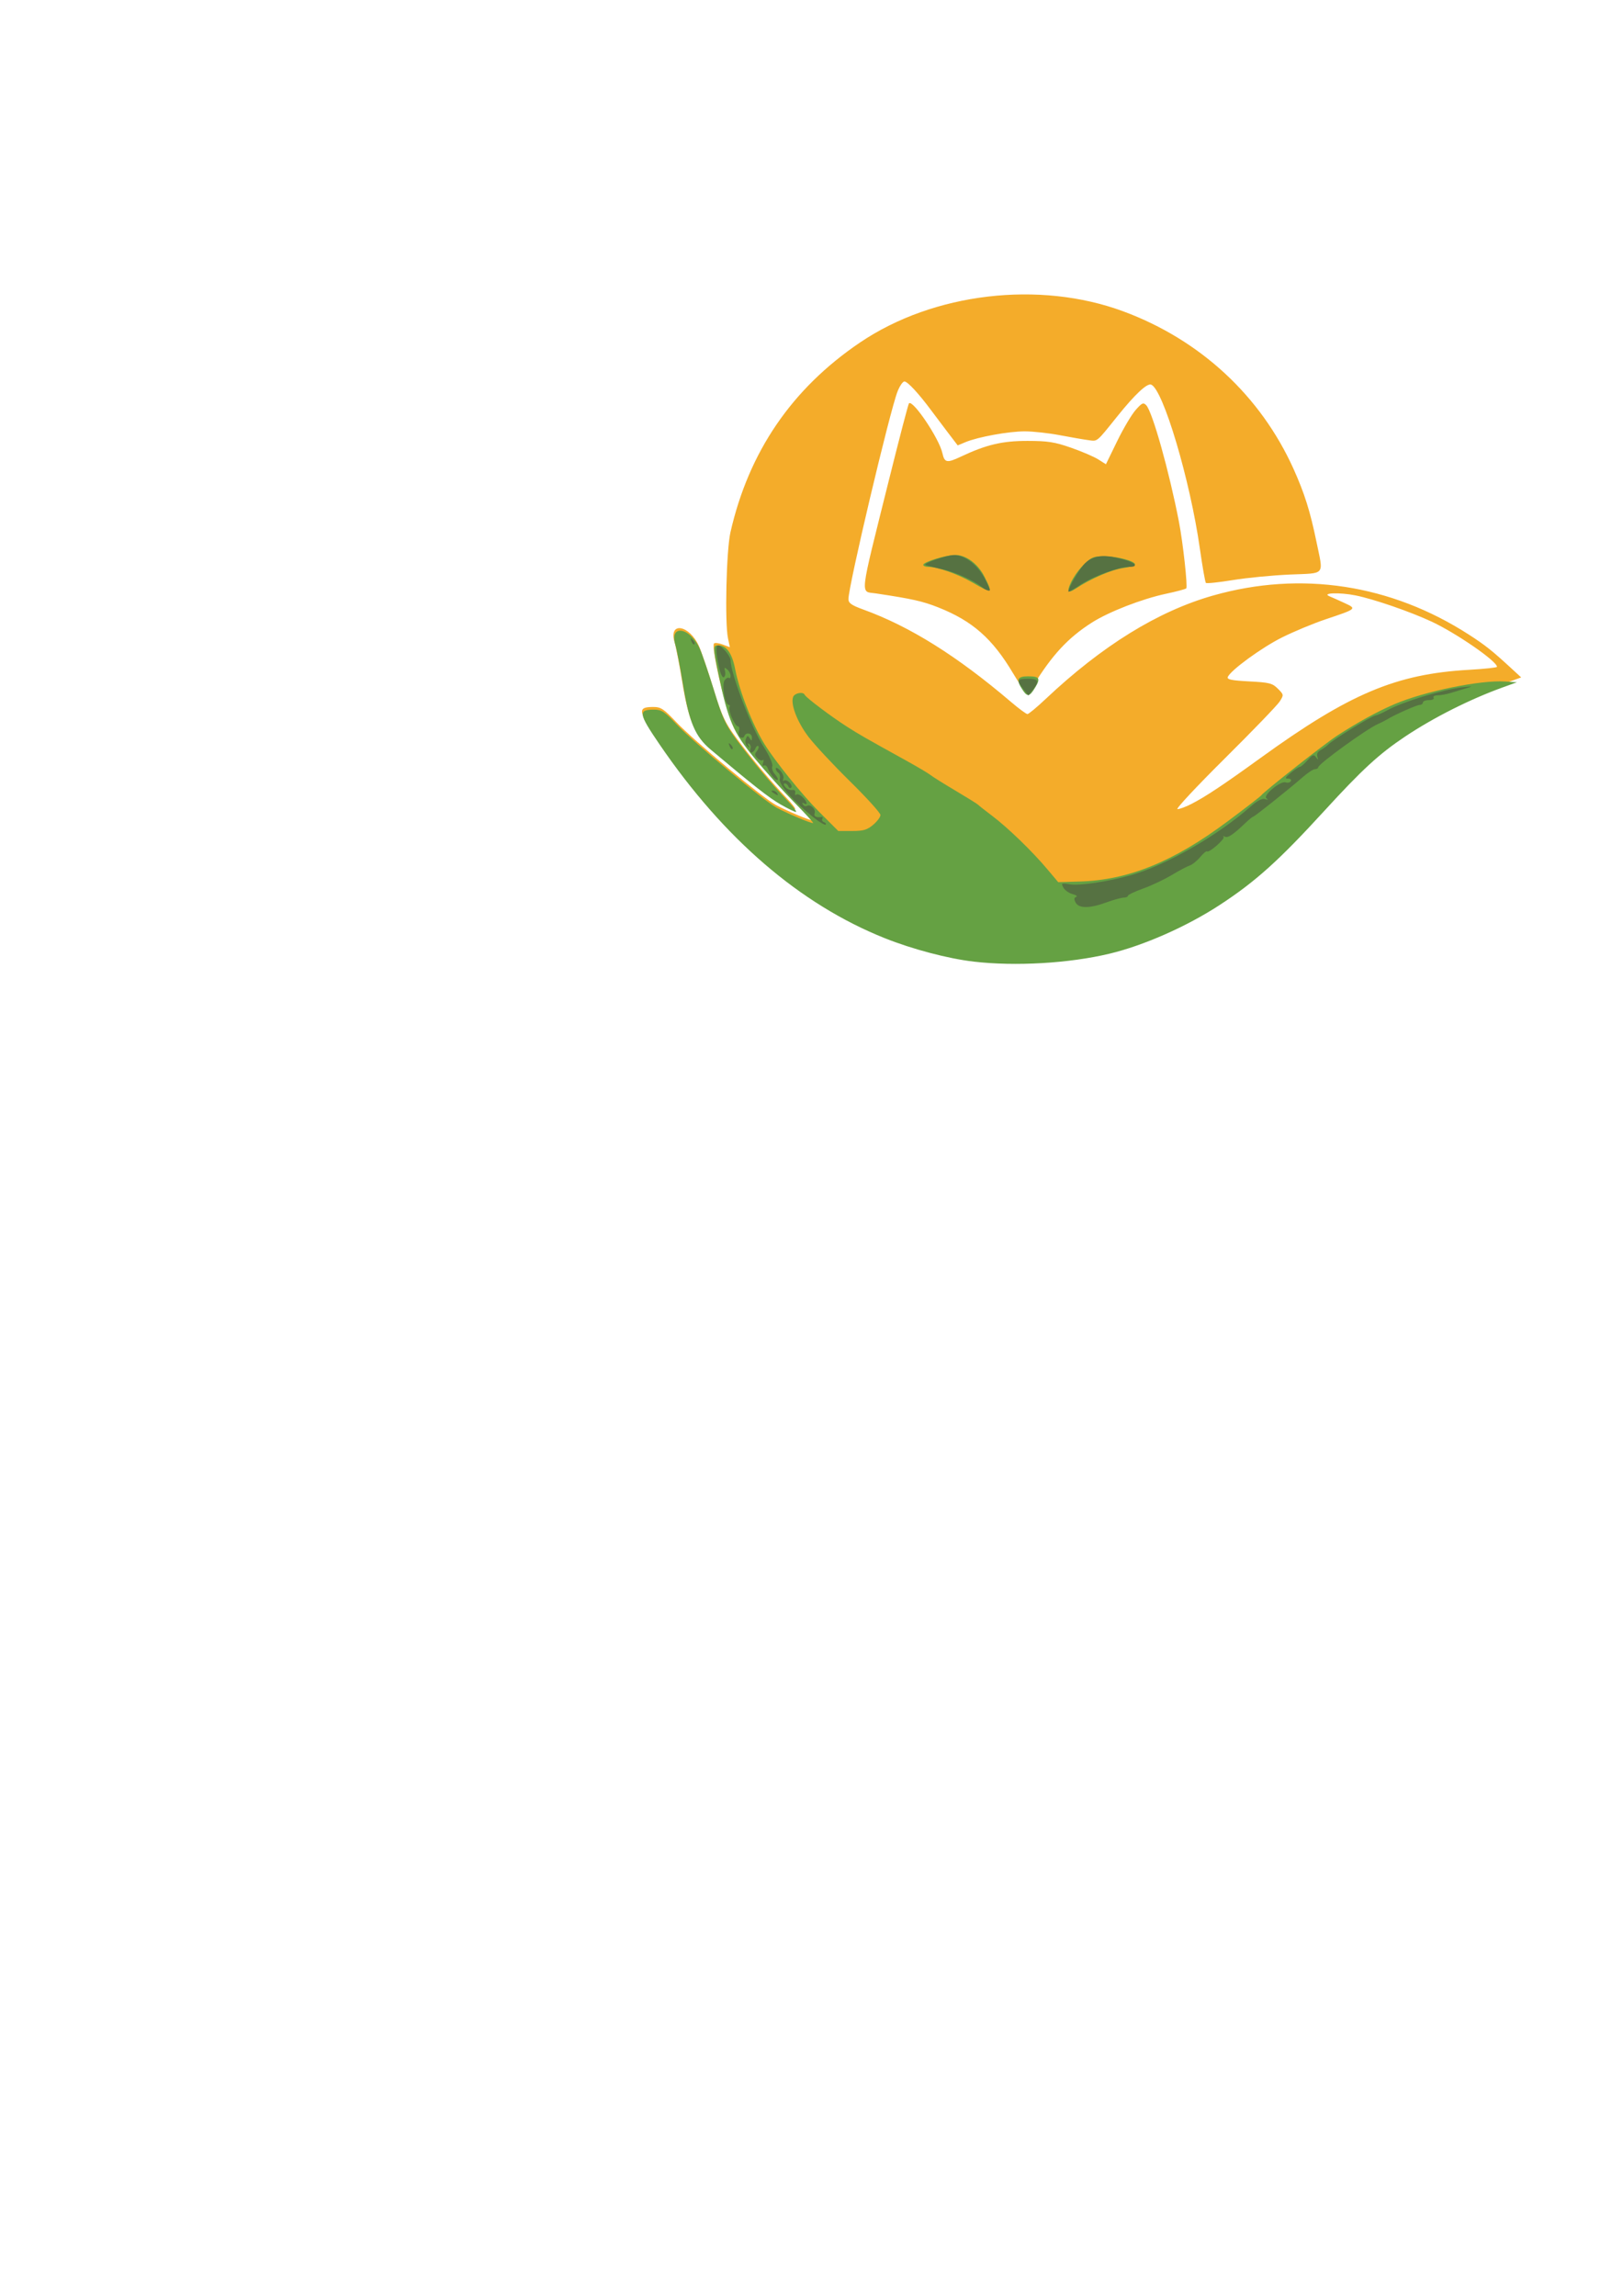 <?xml version="1.0" encoding="UTF-8" standalone="no"?>
<svg
   xmlns:dc="http://purl.org/dc/elements/1.1/"
   xmlns:cc="http://creativecommons.org/ns#"
   xmlns:rdf="http://www.w3.org/1999/02/22-rdf-syntax-ns#"
   xmlns:svg="http://www.w3.org/2000/svg"
   xmlns="http://www.w3.org/2000/svg"
   id="svg8"
   version="1.1"
   viewBox="0 0 210 297"
   height="297mm"
   width="210mm">

  <g
     style="display:inline"
     id="layer1">
    <path
       transform="scale(0.265)"
       id="path4651"
       d=""
       style="fill:#fb9d1b;fill-opacity:1;stroke:#ff6600;stroke-width:0.179;stroke-opacity:0" />
    <path
       transform="scale(0.265)"
       id="path4667"
       d=""
       style="fill:#5c843c;fill-opacity:1;stroke:#ff6600;stroke-width:0.179;stroke-opacity:0" />
    <path
       transform="scale(0.265)"
       id="path4669"
       d=""
       style="fill:#5c843c;fill-opacity:1;stroke:#ff6600;stroke-width:0.357;stroke-opacity:0" />
    <path
       transform="scale(0.265)"
       id="path4671"
       d=""
       style="fill:#5c843c;fill-opacity:1;stroke:#ff6600;stroke-width:0.357;stroke-opacity:0" />
    <path
       transform="scale(0.265)"
       id="path4675"
       d=""
       style="fill:#5c843c;fill-opacity:1;stroke:#ff6600;stroke-width:0.179;stroke-opacity:0" />
    <path
       transform="scale(0.265)"
       id="path4677"
       d=""
       style="fill:#5c843c;fill-opacity:1;stroke:#ff6600;stroke-width:0.179;stroke-opacity:0" />
    <g
       transform="matrix(1.873,0,0,1.873,-435.276,-98.537)"
       id="g4808">
      <path
         style="color:#000000;font-style:normal;font-variant:normal;font-weight:normal;font-stretch:normal;font-size:medium;line-height:normal;font-family:sans-serif;font-variant-ligatures:normal;font-variant-position:normal;font-variant-caps:normal;font-variant-numeric:normal;font-variant-alternates:normal;font-feature-settings:normal;text-indent:0;text-align:start;text-decoration:none;text-decoration-line:none;text-decoration-style:solid;text-decoration-color:#000000;letter-spacing:normal;word-spacing:normal;text-transform:none;writing-mode:lr-tb;direction:ltr;text-orientation:mixed;dominant-baseline:auto;baseline-shift:baseline;text-anchor:start;white-space:normal;shape-padding:0;clip-rule:nonzero;display:inline;overflow:visible;visibility:visible;opacity:1;isolation:auto;mix-blend-mode:normal;color-interpolation:sRGB;color-interpolation-filters:linearRGB;solid-color:#000000;solid-opacity:1;vector-effect:none;fill:#000000;fill-opacity:1;fill-rule:nonzero;stroke:none;stroke-width:0.988;stroke-linecap:butt;stroke-linejoin:miter;stroke-miterlimit:4;stroke-dasharray:none;stroke-dashoffset:0;stroke-opacity:1;color-rendering:auto;image-rendering:auto;shape-rendering:auto;text-rendering:auto;enable-background:accumulate"
         d="m 310.533,380.646 -0.354,0.701 c 0,0 -2.81,5.493 -6.732,19.156 -3.922,13.664 -8.975,35.529 -13.523,68.379 l -0.088,0.613 0.619,-0.045 c 0,0 45.856,-3.662 73.391,46.166 l 0.539,0.967 0.369,-1.041 c 0,0 3.163,-8.802 13.635,-19.273 10.472,-10.472 28.233,-22.565 57.432,-28.975 l 0.367,-0.08 0.023,-0.377 c 0,0 2.866,-39.402 -16.469,-84.516 l -0.229,-0.545 -0.502,0.324 c 0,0 -2.993,1.965 -6.836,6.57 -3.764,4.511 -8.348,11.676 -11.877,21.99 -0.719,-0.521 -9.348,-6.707 -22.893,-9.818 -13.896,-3.192 -32.535,-2.712 -51.533,11.109 0.044,-0.301 0.092,-0.264 0.096,-0.76 0.008,-1.213 -0.176,-3.045 -0.914,-5.58 -1.476,-5.069 -5.175,-12.946 -14.041,-24.346 z m 0.223,2.031 c 8.293,10.827 11.949,18.444 13.338,23.215 0.714,2.453 0.879,4.186 0.871,5.293 -0.008,1.107 -0.17,1.535 -0.17,1.535 l -0.545,1.559 1.32,-0.99 c 19.071,-14.303 37.695,-14.667 51.607,-11.471 13.912,3.196 23.053,9.959 23.053,9.959 l 0.555,0.404 0.213,-0.648 c 3.515,-10.545 8.176,-17.701 11.945,-22.219 3.487,-4.179 5.734,-5.637 6.119,-5.898 18.764,44.276 16.174,82.496 16.137,83.016 -29.108,6.473 -46.974,18.583 -57.52,29.129 -9.871,9.871 -13.021,17.714 -13.457,18.84 -27.255,-48.367 -71.395,-46.05 -73.215,-45.932 4.519,-32.444 9.518,-54.172 13.398,-67.691 3.726,-12.98 6.11,-17.62 6.35,-18.1 z"
         transform="scale(0.265)"
         id="path21" />
      <path
         style="fill:none;stroke:#000000;stroke-width:0;stroke-linecap:butt;stroke-linejoin:miter;stroke-miterlimit:4;stroke-dasharray:none;stroke-opacity:1"
         d="m 83.188,120.602 c 0,0 5.279,0.267 8.486,3.408 0,0 0.2,-7.417 -8.486,-3.408 z"
         id="path28" />
      <path
         style="fill:none;stroke:#000000;stroke-width:0;stroke-linecap:butt;stroke-linejoin:miter;stroke-miterlimit:4;stroke-dasharray:none;stroke-opacity:1"
         d="m 101.496,124.21 c 0,0 2.138,-3.742 7.818,-3.608 0,0 -7.484,-4.009 -7.818,3.608 z"
         id="path30" />
      <path
         style="fill:#ff0000;stroke:#000000;stroke-width:0;stroke-linecap:butt;stroke-linejoin:miter;stroke-miterlimit:4;stroke-dasharray:none;stroke-opacity:1"
         d="m 95.25,134.47 2.173,-0.142"
         id="path34" />
      <path
         style="fill:none;stroke:#000000;stroke-width:0;stroke-linecap:butt;stroke-linejoin:miter;stroke-miterlimit:4;stroke-dasharray:none;stroke-opacity:1"
         d="m 117.74,123.414 c 0,0 -0.567,-16.158 -6.142,-24.946 0,0 -5.575,3.118 -6.615,7.56 0,0 -8.788,-4.914 -17.387,0.378 0,0 0.756,-1.512 -6.048,-8.41 0,0 -3.402,4.63 -7.182,27.97 0,0 14.458,1.701 21.923,13.513"
         id="path42" />
      <g
         id="g47">
        <path
           id="path44"
           d="m 96.289,139.478 c 0,0 9.733,-13.891 27.781,-16.253 0,0 22.301,-1.984 32.6,11.434 0,0 -14.174,-1.701 -29.388,11.245 0,0 -13.702,15.875 -27.687,12.946 0,0 -3.969,-8.221 -19.182,-14.741 0,0 -10.016,-5.481 -11.906,-8.41 0,0 -3.685,0.567 1.701,6.142 0,0 1.039,1.323 8.032,8.693 0,0 -0.283,3.969 -5.386,2.173 0,0 -16.461,-13.129 -12.853,-34.912 0,0 1.604,-15.234 17.506,-24.589 0,0 16.571,-11.225 39.422,1.336 0,0 12.294,8.152 15.101,27.662 0,0 -8.538,-1.859 -14.292,1.209"
           style="fill:none;stroke:#000000;stroke-width:0.265px;stroke-linecap:butt;stroke-linejoin:miter;stroke-opacity:1" />
      </g>
      <path
         style="fill:none;stroke:#000000;stroke-width:0;stroke-linecap:butt;stroke-linejoin:miter;stroke-miterlimit:4;stroke-dasharray:none;stroke-opacity:1"
         d="m 153.458,133.053 c 0,0 -4.536,-6.237 -21.072,-8.882 0,0 4.536,1.606 4.063,2.268 0,0 -12.095,1.984 -15.875,8.504 0,0 6.898,-0.567 7.465,1.512 0,0 -7.182,9.922 -14.174,13.985 0,0 3.874,-0.283 16.82,-10.489 9.071,-7.182 22.773,-6.898 22.773,-6.898 z"
         id="path56" />
      <path
         style="fill:none;stroke:#000000;stroke-width:0;stroke-linecap:butt;stroke-linejoin:miter;stroke-miterlimit:4;stroke-dasharray:none;stroke-opacity:1"
         d="m 153.695,134.706 c 0,0 -18.521,4.441 -24.994,12.52 0,0 -6.492,9.323 -26.403,15.604"
         id="path65" />
      <path
         style="fill:none;stroke:#000000;stroke-width:0;stroke-linecap:butt;stroke-linejoin:miter;stroke-miterlimit:4;stroke-dasharray:none;stroke-opacity:1"
         d="m 99.597,158.85 c 0,0 -0.573,-1.498 2.701,3.981"
         id="path67" />
      <path
         style="fill:none;stroke:#000000;stroke-width:0.265px;stroke-linecap:butt;stroke-linejoin:miter;stroke-opacity:1"
         d="m 156.671,134.659 c 0,0 -8.47,0.242 -23.237,13.939 0,0 -13.805,16.582 -28.357,19.606 0,0 -33.829,8.599 -55.751,-29.199 0,0 1.323,-3.402 5.292,2.079 0,0 8.977,7.938 10.3,8.221 0,0 3.024,2.268 5.481,2.835 0,0 -9.355,-10.111 -9.544,-11.339 0,0 -2.551,-5.859 -2.74,-9.827 0,0 1.323,-1.795 2.268,0.756"
         id="path69" />
      <path
         style="fill:none;stroke:#000000;stroke-width:0;stroke-linecap:butt;stroke-linejoin:miter;stroke-miterlimit:4;stroke-dasharray:none;stroke-opacity:1"
         d="m 67.847,150.534 c 0,0 -10.229,-7.111 -11.339,-8.693 0,0 -2.285,-3.632 -2.352,-9.779"
         id="path71" />
      <path
         style="fill:none;stroke:#000000;stroke-width:0;stroke-linecap:butt;stroke-linejoin:miter;stroke-miterlimit:4;stroke-dasharray:none;stroke-opacity:1"
         d="m 54.155,132.061 c 0,0 -1.57,-3.04 -0.735,-3.374 0,0 1.67,-1.437 3.475,2.74 0,0 1.837,7.083 2.539,8.386 0,0 6.268,8.482 8.413,10.722"
         id="path75" />
      <path
         style="color:#000000;font-style:normal;font-variant:normal;font-weight:normal;font-stretch:normal;font-size:medium;line-height:normal;font-family:sans-serif;font-variant-ligatures:normal;font-variant-position:normal;font-variant-caps:normal;font-variant-numeric:normal;font-variant-alternates:normal;font-feature-settings:normal;text-indent:0;text-align:start;text-decoration:none;text-decoration-line:none;text-decoration-style:solid;text-decoration-color:#000000;letter-spacing:normal;word-spacing:normal;text-transform:none;writing-mode:lr-tb;direction:ltr;text-orientation:mixed;dominant-baseline:auto;baseline-shift:baseline;text-anchor:start;white-space:normal;shape-padding:0;clip-rule:nonzero;display:inline;overflow:visible;visibility:visible;opacity:1;isolation:auto;mix-blend-mode:normal;color-interpolation:sRGB;color-interpolation-filters:linearRGB;solid-color:#000000;solid-opacity:1;vector-effect:none;fill:#fbaf28;fill-opacity:1;fill-rule:nonzero;stroke:none;stroke-width:0;stroke-linecap:butt;stroke-linejoin:miter;stroke-miterlimit:4;stroke-dasharray:none;stroke-dashoffset:0;stroke-opacity:1;color-rendering:auto;image-rendering:auto;shape-rendering:auto;text-rendering:auto;enable-background:accumulate"
         d="m 74.323,95.923 c 0,0 -4.383,4.252 -8.239,15.267 -3.856,11.015 -4.63,25.785 9.84,41.561 v 0 c -0.114,-0.008 -0.311,0.439 0.64,0.046 l 0.845,-0.604 0.415,-0.723 c 0,0 0.4,-0.771 0.301,-0.881 -2.214,-2.441 -5.474,-6.028 -7.667,-8.287 -0.676,-0.697 -2.068,-2.291 -2.515,-2.991 -7.349,-11.52 -4.634,-19.391 -1.609,-28.032 3.832,-10.947 6.872,-14.195 6.872,-14.195 z"
         id="path103" />
      <path
         style="opacity:0.895;fill:#fb9d1b;fill-opacity:1;stroke:none;stroke-width:0;stroke-miterlimit:4;stroke-dasharray:none;stroke-opacity:0"
         d="m 381.496,600.376 c -4.181,-0.657 -4.014,-0.516 -9.304,-7.908 -4.687,-6.55 -15.595,-17.12 -24.624,-23.861 -10.661,-7.959 -19.976,-13.539 -33.59,-20.121 -12.473,-6.03 -23.725,-11.256 -34.864,-18.707 -8.781,-5.873 -17.053,-13.783 -18.59,-16.129 -2.133,-3.255 -12.878,2.392 -1.138,16.351 -5.254,4.151 15.151,21.026 26.62,32.373 2.889,2.858 3.719,3.382 4.588,5.353 1.649,3.743 -2.262,6.103 -3.368,6.151 -15.328,0.666 -46.458,-74.261 -46.635,-85.786 -0.098,-6.37 0.278,-15.625 0.283,-22.179 0.008,-9.161 2.923,-16.94 4.494,-24.84 4.414,-20.959 14.08,-43.005 27.175,-62.434 1.307,-1.939 2.206,-3.916 3.58,-5.799 2.09,-2.866 2.045,-4.4 4.279,-7.116 1.807,-2.197 2.532,-4.973 3.931,-6.531 5.002,-5.567 11.613,-7.927 18.158,-11.002 39.753,-18.678 88.475,-16.148 133.391,6.926 16.967,8.717 36.501,32.273 48.189,58.114 5.967,13.192 11.316,30.938 13.461,44.656 l 0.451,2.886 -6.645,-0.874 c -14.06,-1.85 -29.471,-0.718 -39.915,2.931 -2.852,0.996 -5.261,1.732 -5.355,1.634 -0.094,-0.097 -0.686,-5.394 -1.315,-11.771 -2.917,-29.531 -9.487,-56.341 -17.861,-72.893 -4.89,-9.664 -4.228,-9.298 -9.906,-5.486 -8.984,6.032 -17.253,15.454 -19.801,22.562 l -0.928,2.589 -2.925,-1.292 c -5.387,-2.38 -15.219,-4.863 -22.367,-5.65 -11.633,-1.28 -23.722,0.717 -34.302,5.668 -2.547,1.192 -4.72,2.167 -4.83,2.167 -0.11,0 -0.412,-0.845 -0.671,-1.877 -0.625,-2.491 -4.764,-8.914 -9.087,-14.102 -5.786,-6.944 -13.159,-14.735 -13.945,-14.735 -1.088,0 -5.735,10.582 -8.83,20.11 -5.49,16.901 -11.792,44.236 -16.388,71.086 -1.199,7.002 -2.335,13.44 -2.526,14.306 -0.297,1.351 0.034,1.64 2.337,2.038 17.219,2.977 36.272,10.611 50.895,20.392 8.18,5.471 20.518,17.232 25.743,24.538 2.119,2.963 4.189,5.388 4.6,5.388 0.411,0 2.162,-1.774 3.892,-3.942 4.544,-5.695 19.461,-20.01 26.157,-25.101 27.098,-20.605 58.699,-32.399 86.754,-32.377 33.809,0.027 66.767,8.654 88.611,23.196 6.842,4.555 16.564,13.028 19.207,16.74 l 1.38,1.938 -7.635,0.147 c -18.897,0.363 -40.126,5.889 -60.492,15.746 -18.842,9.12 -32.581,18.744 -47.5,33.274 -23.777,23.156 -47.597,37.587 -69.513,42.114 -6.705,1.385 -18.19,1.945 -23.326,1.138 z m 54.073,-32.551 c 10.802,-4.062 30.207,-16.233 49.481,-31.034 12.08,-9.277 20.025,-14.661 26.223,-17.771 16.291,-8.174 39.532,-13.897 60.751,-14.96 l 9.73,-0.487 -2.342,-2.664 c -7.206,-8.197 -23.949,-17.526 -42.616,-23.744 -14.333,-4.775 -36.746,-9.584 -36.746,-7.885 0,0.487 1.527,1.452 3.393,2.146 1.866,0.693 5.246,2.231 7.511,3.417 l 4.118,2.156 -9.118,2.304 c -14.858,3.755 -26.664,8.785 -36.455,15.534 -5.49,3.784 -12.287,10.604 -14.14,14.189 l -1.108,2.143 4.864,-0.479 c 8.817,-0.869 23.793,1.988 23.793,4.538 0,0.995 -11.703,15.302 -19.388,23.703 -10.441,11.414 -25.167,24.315 -31.477,27.578 -1.095,0.566 -1.991,1.504 -1.991,2.083 0,1.348 -0.163,1.371 5.519,-0.766 z"
         id="path4619"
         transform="scale(0.265)" />
      <path
         style="fill:#fb9d1b;fill-opacity:1;stroke:#ff6600;stroke-width:0.706;stroke-miterlimit:4;stroke-dasharray:none"
         d="m 278.774,577.377 c -2.49,-0.557 -4.23,-1.852 -9.286,-6.911 -19.386,-19.399 -33.24,-43.542 -39.772,-69.309 -5.369,-21.18 -5.092,-48.327 0.697,-68.299 3.985,-13.748 9.313,-25.525 16.644,-36.229 0.703,-1.027 1.514,-2.356 2.255,-3.364 0.962,-1.309 1.822,-2.603 2.849,-3.883 0.467,-0.582 0.732,-0.879 1.125,-1.492 0.565,-0.881 1.294,-1.767 2.016,-2.586 0.341,-0.387 0.819,-0.952 1.167,-1.337 0.781,-0.865 1.528,-1.851 2.342,-2.774 1.017,-1.152 2.236,-2.338 3.344,-3.552 1.126,-1.233 2.109,-2.124 3.331,-3.434 0.765,-0.82 1.953,-1.836 2.79,-2.661 0.789,-0.777 1.602,-1.298 2.427,-2.059 6.747,-6.232 14.218,-11.644 14.766,-11.095 -31.101,46.027 -52.899,92.121 -40.031,144.225 5.859,23.127 19.511,48.128 38.036,69.651 3.396,3.946 4.137,5.193 3.281,5.521 -1.472,0.565 -4.248,0.421 -7.981,-0.414 z"
         id="path4621"
         transform="scale(0.265)" />
      <path
         style="fill:#fb9d1b;fill-opacity:1;stroke:#ff6600;stroke-width:0.176;stroke-miterlimit:4;stroke-dasharray:none"
         d="m 282.961,360.581 c -0.374,-0.531 2.716,-2.775 2.467,-2.615 -5.475,3.536 0.339,-0.47 1.538,-1.26 1.051,-0.693 1.933,-1.235 1.96,-1.205 0.026,0.03 -1.088,0.25 -1.96,1.205 -0.133,0.146 -0.249,0.283 -0.351,0.412 -1.036,1.313 -3.392,3.835 -3.654,3.463 z"
         id="path4623"
         transform="scale(0.265)" />
      <path
         style="fill:#fb9d1b;fill-opacity:1;stroke:#ff6600;stroke-width:0.176;stroke-miterlimit:4;stroke-dasharray:none"
         d="m 293.179,352.871 c 0.276,-0.242 0.597,-0.44 0.714,-0.44 0.117,4.9e-4 -0.028,0.198 -0.322,0.44 -0.699,0.573 -1.043,0.573 -0.392,-10e-5 z"
         id="path4625"
         transform="scale(0.265)" />
      <path
         style="fill:#fb601b;fill-opacity:1;stroke:#ff6600;stroke-width:0.706;stroke-miterlimit:4;stroke-dasharray:none"
         d="m 277.025,576.15 c -1.272,-0.627 -5.451,-4.399 -9.286,-8.382 -33.13,-34.406 -48.097,-72.749 -39.018,-125.743 3.435,-20.05 25.35,-60.542 56.747,-83.631 -26.195,38.698 -82.255,129.671 1.489,218.929 v 0 l -3.81,-0.016 c -2.095,-0.009 -4.85,-0.529 -6.122,-1.156 z"
         id="path4629"
         transform="scale(0.265)" />
      <path
         style="fill:#fb9d1b;fill-opacity:1;stroke:#ff6600;stroke-width:0.998;stroke-miterlimit:4;stroke-dasharray:none;stroke-opacity:0"
         d="m 356.771,502.155 c -13.578,-18.497 -36.08,-31.538 -58.575,-33.947 l -6.684,-0.716 0.527,-3.163 c 0.29,-1.74 1.463,-8.845 2.608,-15.79 3.88,-23.549 10.526,-51.234 14.694,-61.209 l 1.559,-3.731 3.523,4.943 c 5.147,7.222 9.544,16.991 9.729,21.615 0.088,2.22 0.283,4.036 0.432,4.036 0.149,0 2.804,-1.621 5.9,-3.601 9.728,-6.223 17.796,-8.739 29.778,-9.286 12.702,-0.58 19.706,0.912 32.157,6.847 4.637,2.211 8.553,4.019 8.702,4.019 0.149,0 1.075,-2.159 2.058,-4.798 2.508,-6.733 7.818,-15.302 11.961,-19.301 4.099,-3.956 3.847,-4.195 8.117,7.722 6.092,17.004 10.257,38.234 11.372,57.963 0.55,9.74 0.416,11.979 -0.74,12.335 -0.777,0.239 -5.504,1.656 -10.504,3.148 -11.433,3.411 -23.69,9.094 -32.807,15.211 -6.844,4.592 -22.246,19.583 -22.246,21.652 0,0.562 -1.78,1.021 -3.955,1.021 -3.569,0 -4.31,-0.484 -7.605,-4.973 z m -9.653,-35.724 c 0,-4.957 -3.963,-11.871 -8.081,-14.099 -2.79,-1.509 -4.919,-1.81 -10.102,-1.428 -6.239,0.461 -15.152,3.218 -15.152,4.687 0,0.377 3.587,1.456 7.971,2.398 8.517,1.83 18.836,6.436 21.829,9.744 2.591,2.863 3.535,2.515 3.535,-1.302 z m 39.965,0.164 c 4.052,-4.313 13.76,-8.771 20.842,-9.572 6.459,-0.731 7.298,-1.617 3.086,-3.263 -14.373,-5.616 -23.754,-2.778 -27.005,8.171 -2.597,8.747 -1.839,9.896 3.077,4.665 z"
         id="path4631"
         transform="scale(0.265)" />
      <path
         style="fill:#333333;fill-opacity:1;stroke:#ff6600;stroke-width:0.353;stroke-miterlimit:4;stroke-dasharray:none;stroke-opacity:0"
         d="m 342.878,464.863 c -5.042,-3.801 -13.072,-7.078 -21.261,-8.679 -2.259,-0.441 -4.161,-0.85 -4.228,-0.909 -0.303,-0.267 7.923,-2.642 10.471,-3.024 8.905,-1.333 15.495,3.019 17.335,11.449 0.693,3.174 0.488,3.277 -2.316,1.163 z"
         id="path4635"
         transform="scale(0.265)" />
      <path
         style="fill:#333333;fill-opacity:1;stroke:#ff6600;stroke-width:0.353;stroke-miterlimit:4;stroke-dasharray:none;stroke-opacity:0"
         d="m 384.687,465.47 c 0.376,-2.593 1.537,-5.716 2.873,-7.73 3.174,-4.781 9.361,-6.296 17.395,-4.258 4.365,1.107 5.137,1.501 3.437,1.75 -6.751,0.991 -11.091,2.277 -14.935,4.427 -2.807,1.57 -5.803,3.891 -7.655,5.931 l -1.35,1.487 z"
         id="path4637"
         transform="scale(0.265)" />
      <path
         style="fill:#333333;fill-opacity:1;stroke:#ff6600;stroke-width:0.353;stroke-miterlimit:4;stroke-dasharray:none;stroke-opacity:0"
         d="m 362.573,511.316 c -0.752,-1.287 -1.314,-2.385 -1.25,-2.441 0.243,-0.211 5.671,-0.433 5.568,-0.228 -1.845,3.651 -2.605,5.034 -2.76,5.022 -0.105,-0.008 -0.806,-1.067 -1.558,-2.354 z"
         id="path4639"
         transform="scale(0.265)" />
      <path
         style="fill:#fb9d1b;fill-opacity:1;stroke:none;stroke-width:0;stroke-miterlimit:4;stroke-dasharray:none;stroke-opacity:0"
         d="m 360.694,506.224 c -0.606,-0.37 -2.446,-2.418 -4.089,-4.552 -7.79,-10.121 -17.759,-18.519 -28.92,-24.363 -10.11,-5.294 -19.827,-8.247 -30.791,-9.357 -2.496,-0.253 -4.688,-0.553 -4.873,-0.667 -0.404,-0.25 3.842,-25.652 6.214,-37.172 4.116,-19.99 8.592,-36.649 11.939,-44.436 l 0.755,-1.757 1.793,2.472 c 4.455,6.14 8.703,14.073 10.312,19.257 0.427,1.375 0.866,3.705 0.976,5.179 0.11,1.473 0.304,2.876 0.431,3.118 0.159,0.303 1.669,-0.454 4.864,-2.439 8.535,-5.302 13.785,-7.535 21.011,-8.936 4.693,-0.91 14.332,-1.421 19.271,-1.022 7.955,0.643 12.526,2.037 23.981,7.312 4.093,1.885 7.571,3.299 7.728,3.142 0.157,-0.157 1.11,-2.294 2.118,-4.749 2.065,-5.03 4.541,-9.619 7.323,-13.571 2.329,-3.309 5.473,-6.805 6.721,-7.473 0.833,-0.446 1.016,-0.43 1.647,0.141 5.361,11.341 25.352,76.398 12.511,80.256 -11.949,3.54 -17.096,5.351 -23.929,8.416 -9.511,4.267 -16.395,8.379 -22.422,13.393 -4.58,3.81 -15.802,15.092 -16.672,16.761 -0.79,1.515 -1.296,1.709 -4.478,1.714 -1.649,0.002 -2.641,-0.191 -3.423,-0.668 z m -13.593,-38.051 c 0.784,-3.313 -1.511,-9.605 -4.825,-13.232 -2.147,-2.349 -4.536,-3.673 -7.48,-4.148 -4.402,-0.709 -14.49,0.985 -18.879,3.17 -3.423,1.704 -3.185,1.889 5.165,4.008 10.406,2.641 17.885,5.913 22.13,9.681 1.326,1.177 2.669,2.091 2.985,2.03 0.335,-0.065 0.712,-0.694 0.905,-1.51 z m 39.947,-1.238 c 6.085,-5.586 11.996,-8.189 23.104,-10.176 1.649,-0.295 3.176,-0.717 3.393,-0.938 0.848,-0.864 -2.313,-2.448 -7.999,-4.009 -3.984,-1.094 -10.498,-1.079 -13.286,0.03 -4.367,1.738 -7.307,5.763 -9.018,12.349 -0.927,3.569 -1.096,4.903 -0.672,5.327 0.615,0.615 1.637,0.025 4.478,-2.583 z"
         id="path4643"
         transform="scale(0.265)" />
      <path
         style="fill:#fb9d1b;fill-opacity:1;stroke:#ff6600;stroke-width:0.125;stroke-miterlimit:4;stroke-dasharray:none;stroke-opacity:0"
         d="m 359.177,506.187 c -4.515,-6.694 -10.256,-13.145 -16.355,-18.377 -0.851,-0.73 -1.521,-1.355 -1.487,-1.388 0.033,-0.033 0.877,0.627 1.876,1.466 5.199,4.371 9.111,8.493 13.263,13.976 2.394,3.161 3.394,4.232 4.422,4.735 2.129,1.042 7.529,0.586 7.529,-0.636 0,-0.3 0.818,-1.498 1.849,-2.71 1.123,-1.318 2.845,-3.113 2.918,-3.04 0.031,0.031 -0.339,0.529 -0.824,1.107 -1.069,1.274 -3.079,3.951 -3.761,5.009 -0.391,0.607 -0.58,0.786 -0.877,0.834 -0.471,0.075 -6.379,0.449 -7.08,0.447 -0.513,-8.8e-4 -0.514,-0.002 -1.473,-1.423 z"
         id="path4647"
         transform="scale(0.265)" />
      <path
         style="fill:#fb9d1b;fill-opacity:1;stroke:#ff6600;stroke-width:0.176;stroke-miterlimit:4;stroke-dasharray:none;stroke-opacity:0"
         d="m 359.868,401.262 c 0.059,-0.059 0.213,-0.066 0.342,-0.014 0.142,0.057 0.1,0.099 -0.108,0.108 -0.188,0.008 -0.294,-0.034 -0.234,-0.094 z"
         id="path4649"
         transform="scale(0.265)" />
      <path
         style="fill:#fb9d1b;fill-opacity:1;stroke:#ff6600;stroke-width:0.176;stroke-miterlimit:4;stroke-dasharray:none;stroke-opacity:0"
         d="m 360.4,401.247 c 0.172,-0.045 0.453,-0.045 0.625,0 0.172,0.045 0.031,0.082 -0.312,0.082 -0.344,0 -0.484,-0.037 -0.312,-0.082 z"
         id="path4653"
         transform="scale(0.265)" />
      <path
         style="fill:#fb9d1b;fill-opacity:1;stroke:none;stroke-width:0.176;stroke-miterlimit:4;stroke-dasharray:none;stroke-opacity:0"
         d="m 428.228,467.906 c 0.041,-0.039 1.36,-0.451 2.932,-0.916 1.571,-0.465 2.994,-0.964 3.161,-1.11 0.586,-0.51 0.734,-2.04 0.618,-6.386 -0.444,-16.581 -3.29,-35.36 -7.834,-51.696 -1.3,-4.673 -2.734,-9.111 -4.701,-14.554 -2.986,-8.261 -3.383,-8.688 -5.99,-6.452 -4.786,4.106 -10.098,12.446 -13.637,21.41 -0.767,1.941 -1.476,3.581 -1.576,3.643 -0.271,0.167 -0.046,-0.6 0.972,-3.322 2.576,-6.888 6.156,-13.292 10.32,-18.464 1.68,-2.087 4.854,-5.334 6.002,-6.141 l 0.549,-0.386 1.537,3.874 c 7.777,19.6 12.362,39.238 14.162,60.66 0.168,1.997 0.325,6.448 0.382,10.818 l 0.096,7.425 -3.408,0.834 c -3.368,0.824 -3.731,0.901 -3.586,0.763 z"
         id="path4655"
         transform="scale(0.265)" />
      <path
         style="fill:#5c843c;fill-opacity:1;stroke:#ff6600;stroke-width:0.176;stroke-miterlimit:4;stroke-dasharray:none;stroke-opacity:0"
         d="m 326.688,412.632 c 0.057,-0.091 1.126,-0.845 2.377,-1.675 8.537,-5.666 16.873,-8.871 26.649,-10.246 3.129,-0.44 11.632,-0.44 14.821,-2.8e-4 7.345,1.013 14.25,3.051 20.982,6.193 2.261,1.055 7.168,3.803 6.933,3.881 -0.087,0.029 -2.369,-0.985 -5.071,-2.253 -12.249,-5.749 -17.311,-7.108 -27.162,-7.292 -9.314,-0.174 -15.96,0.655 -22.468,2.803 -4.592,1.516 -8.263,3.329 -13.951,6.895 -2.87,1.799 -3.329,2.049 -3.11,1.694 z"
         id="path4659"
         transform="scale(0.265)" />
      <path
         style="fill:#5c843c;fill-opacity:1;stroke:#ff6600;stroke-width:0.706;stroke-miterlimit:4;stroke-dasharray:none;stroke-opacity:0"
         d="m 383.443,608.594 c -1.96,-3.236 -3.645,-6.048 -3.743,-6.25 -0.099,-0.202 3.642,-0.261 8.314,-0.13 27.691,0.771 58.314,-14.75 88.76,-44.987 17.515,-17.395 41.143,-31.81 65.323,-39.853 9.979,-3.319 23.043,-6.469 26.823,-6.467 0.92,3.8e-4 -4.434,2.061 -11.898,4.578 -21.659,7.305 -38.872,15.19 -52.504,24.05 -5.314,3.454 -9.641,7.311 -19.996,17.828 -7.268,7.381 -15.143,14.954 -17.5,16.829 -13.03,10.363 -37.175,23.954 -56.071,31.562 -6.931,2.79 -23.136,8.724 -23.827,8.724 -0.064,0 -1.721,-2.647 -3.681,-5.883 z"
         id="path4661"
         transform="scale(0.265)" />
      <path
         style="fill:#5c843c;fill-opacity:1;stroke:#ff6600;stroke-width:0.176;stroke-miterlimit:4;stroke-dasharray:none;stroke-opacity:0"
         d="m 478.844,554.835 c 0,-0.313 3.108,-3.353 5.192,-5.079 22.738,-18.822 48.656,-31.803 74.685,-37.408 2.044,-0.44 3.893,-0.795 4.107,-0.788 0.215,0.007 -0.81,0.288 -2.277,0.625 -11.56,2.656 -21.526,5.843 -31.351,10.023 -3.587,1.526 -11.068,5.155 -14.732,7.147 -12.011,6.528 -24.809,15.64 -33.866,24.113 -1.507,1.41 -1.759,1.606 -1.759,1.367 z"
         id="path4663"
         transform="scale(0.265)" />
      <path
         style="fill:#5c843c;fill-opacity:1;stroke:#ff6600;stroke-width:0.176;stroke-miterlimit:4;stroke-dasharray:none;stroke-opacity:0"
         d="m 467.509,573.896 c 0.194,-0.182 1.276,-1.164 2.406,-2.182 1.129,-1.018 5.138,-4.907 8.907,-8.642 3.769,-3.735 6.823,-6.697 6.786,-6.582 -0.186,0.575 7.469,10.005 4.443,13.03 -3.79,3.789 -22.24,4.707 -22.746,4.707 -0.082,0 0.01,-0.149 0.204,-0.331 z"
         id="path4665"
         transform="scale(0.265)" />
      <path
         style="fill:#5c843c;fill-opacity:1;stroke:#ff6600;stroke-width:0.176;stroke-miterlimit:4;stroke-dasharray:none;stroke-opacity:0"
         d="m 411.719,605.578 c 0.043,-0.043 1.121,-0.518 2.396,-1.055 14.212,-5.994 36.215,-11.933 49.073,-20.63 1.804,-1.22 -1.23,-5.718 -1.185,-5.674 0.107,0.107 -4.122,3.101 -7.594,5.376 -10.595,6.942 -22.107,13.169 -34.578,18.704 -5.794,2.572 -8.495,3.664 -8.111,3.279 z"
         id="path4673"
         transform="scale(0.265)" />
      <path
         style="fill:#5c843c;fill-opacity:1;stroke:#ff6600;stroke-width:0.176;stroke-miterlimit:4;stroke-dasharray:none;stroke-opacity:0"
         d="m 564.22,513.076 c 0.043,-0.043 0.72,-0.318 1.503,-0.61 2.297,-0.857 3.299,-1.311 3.299,-1.496 0,-0.106 -0.572,-0.135 -1.473,-0.075 -1.24,0.083 -1.332,0.072 -0.58,-0.068 1.467,-0.273 5.968,-0.85 7.5,-0.962 l 1.429,-0.104 -2.143,0.634 c -1.179,0.349 -3.752,1.112 -5.719,1.697 -3.404,1.012 -3.996,1.165 -3.815,0.984 z"
         id="path4679"
         transform="scale(0.265)" />
      <path
         style="fill:#69ae44;fill-opacity:1;stroke:#ff6600;stroke-width:0.176;stroke-miterlimit:4;stroke-dasharray:none;stroke-opacity:0"
         d="m 379.675,603.07 c -0.556,-0.835 -1.01,-1.565 -1.01,-1.623 0,-0.058 0.233,-0.054 0.518,0.009 0.285,0.063 1.35,0.221 2.366,0.351 l 1.848,0.237 -1.607,0.033 c -2.325,0.047 -2.342,0.061 -1.576,1.312 0.986,1.611 0.589,1.376 -0.539,-0.319 z"
         id="path4681"
         transform="scale(0.265)" />
      <path
         id="path4683"
         transform="scale(0.265)"
         style="fill:#69ae44;fill-opacity:1;stroke:#ff6600;stroke-width:0.706;stroke-miterlimit:4;stroke-dasharray:none;stroke-opacity:0"
         d="m 343.629,636.801 c -35.895,-4.372 -69.252,-18.534 -97.857,-41.547 -18.986,-15.274 -39.536,-39.156 -54.301,-63.101 l -4.182,-6.783 1.781,-1.607 c 0.98,-0.884 2.298,-1.607 2.929,-1.607 2.314,0 7.403,3.725 10.763,7.877 3.429,4.238 19.262,18.188 30.867,27.196 6.58,5.108 17.51,12.219 23.214,15.104 3.658,1.85 11.071,4.312 11.071,3.678 0,-0.195 -3.455,-4.124 -7.679,-8.733 -16.812,-18.346 -27.317,-31.079 -29.56,-35.827 -2.59,-5.483 -8.294,-23.646 -9.27,-29.518 -0.967,-5.821 -0.571,-7.762 1.677,-8.205 1.618,-0.319 3.265,1.686 4.161,5.068 7.918,29.871 21.179,53.224 41.764,73.55 6.16,6.082 8.423,7.135 15.422,7.171 2.736,0.014 4.785,-0.428 6.428,-1.388 2.512,-1.467 5.595,-6.069 5.616,-8.38 0.006,-0.747 -4.337,-5.946 -9.847,-11.786 -23.62,-25.034 -29.362,-31.968 -31.003,-37.446 -0.882,-2.945 -0.434,-4.398 1.79,-5.801 0.949,-0.599 1.589,-0.303 3.167,1.462 7.363,8.24 29.466,22.411 53.048,34.012 26.826,13.196 47.557,29.209 58.539,45.216 2.143,3.123 4.747,6.393 4.747,6.393 2.76,1.271 4.553,1.931 6.608,5.27 2.055,3.339 3.112,8.354 3.112,8.354 0.963,0.652 -3.536,-2.02 -0.71,-1.879 2.352,0.118 8.362,-1.868 13.727,-3.745 12.066,-4.221 43.642,-18.544 61.339,-32.352 2.756,-2.15 16.502,-13.998 23.77,-21.372 10.337,-10.489 19.49,-16.389 24.798,-19.84 14.481,-9.415 34.242,-17.078 57.179,-24.156 2.037,-0.629 4.589,-1.719 7.154,-2.17 5.247,-0.923 10.543,-0.877 11.568,-0.684 1.246,0.235 -5.721,1.867 -9.064,3.058 -1.096,0.39 -3.019,1.084 -4.16,1.543 -22.651,9.122 -53.279,31.116 -74.679,53.932 -33.515,35.731 -66.988,58.631 -96.714,66.165 -15.154,3.841 -39.33,5.057 -57.215,2.879 z" />
      <path
         style="fill:#69ae44;fill-opacity:1;stroke:#ff6600;stroke-width:0.706;stroke-miterlimit:4;stroke-dasharray:none;stroke-opacity:0"
         d="m 239.344,555.69 c -5.304,-3.902 -12.947,-9.715 -16.986,-12.916 -6.71,-5.318 -7.56,-6.271 -9.853,-11.039 -3.243,-6.743 -5.953,-17.51 -6.455,-25.643 -0.251,-4.076 -0.938,-7.747 -1.873,-10.009 -3.016,-7.3 -2.868,-9.643 0.611,-9.643 2.247,0 5.38,2.87 7.538,6.905 1.015,1.899 3.366,8.916 5.224,15.595 1.858,6.679 4.038,13.911 4.844,16.071 1.452,3.892 7.726,12.681 21.032,29.464 3.66,4.616 6.408,8.374 6.106,8.351 -0.301,-0.023 -4.887,-3.235 -10.191,-7.138 z"
         id="path4685"
         transform="scale(0.265)" />
      <path
         style="fill:#69ae44;fill-opacity:1;stroke:#ff6600;stroke-width:0.066;stroke-miterlimit:4;stroke-dasharray:none;stroke-opacity:0"
         d="m 128.701,147.227 c 0,-0.14 1.916,-2.04 2.685,-2.662 0.436,-0.353 0.806,-0.627 0.823,-0.61 0.017,0.017 -0.232,0.257 -0.553,0.534 -0.321,0.277 -1.117,1.022 -1.769,1.656 -0.652,0.634 -1.186,1.121 -1.186,1.083 z"
         id="path4687" />
    </g>
    <g
       id="g5811">
      <path
         id="path4827"
         d="m 125.835,124.006 c -3.311,-0.385 -7.911,-1.597 -11.496,-3.029 -10.934,-4.367 -20.77,-12.829 -29.098,-25.034 -2.722,-3.989 -2.799,-4.485 -0.7,-4.485 0.968,0 1.352,0.254 2.959,1.955 2.254,2.386 11.216,9.837 12.912,10.735 1.561,0.827 4.549,2.073 4.672,1.95 0.052,-0.052 -1.053,-1.258 -2.455,-2.68 -1.402,-1.422 -3.69,-3.964 -5.085,-5.65 -2.337,-2.823 -2.606,-3.294 -3.43,-5.994 -1.056,-3.461 -2.023,-8.236 -1.726,-8.533 0.115,-0.115 0.623,-0.053 1.129,0.138 l 0.92,0.347 -0.239,-1.13 c -0.432,-2.042 -0.22,-11.39 0.313,-13.731 2.368,-10.415 7.943,-18.585 16.754,-24.549 9.517,-6.443 23.214,-8.063 34.089,-4.033 9.94,3.683 17.758,10.923 22.022,20.391 1.414,3.141 2.15,5.48 2.957,9.402 0.92,4.474 1.267,4.048 -3.454,4.252 -2.24,0.097 -5.558,0.419 -7.373,0.716 -1.815,0.297 -3.379,0.461 -3.476,0.364 -0.096,-0.096 -0.447,-2.092 -0.78,-4.435 -1.255,-8.842 -4.756,-20.624 -6.305,-21.218 -0.528,-0.203 -2.094,1.262 -4.336,4.053 -2.784,3.467 -2.571,3.289 -3.753,3.136 -0.606,-0.079 -2.278,-0.368 -3.715,-0.642 -1.437,-0.274 -3.483,-0.499 -4.547,-0.499 -2.09,-3.07e-4 -6.059,0.722 -7.675,1.397 l -1.003,0.419 -1.221,-1.6 c -0.672,-0.88 -1.673,-2.208 -2.224,-2.952 -1.622,-2.186 -3.045,-3.719 -3.451,-3.719 -0.208,0 -0.607,0.582 -0.887,1.293 -1.013,2.58 -6.368,25.223 -6.353,26.866 0.005,0.517 0.401,0.794 1.927,1.348 6.035,2.192 12.125,6.003 19.12,11.963 1.007,0.858 1.958,1.56 2.114,1.56 0.156,0 1.209,-0.874 2.341,-1.941 7.326,-6.911 14.541,-11.369 21.684,-13.397 11.371,-3.228 23.003,-1.449 33.102,5.064 2.089,1.347 2.997,2.067 5.411,4.291 l 1.346,1.24 -2.256,0.814 c -4.684,1.69 -9.189,3.936 -13.014,6.49 -3.356,2.24 -5.549,4.257 -10.432,9.594 -5.9,6.448 -8.903,9.147 -13.555,12.181 -4.238,2.764 -9.797,5.217 -14.21,6.269 -5.219,1.244 -12.137,1.647 -17.523,1.021 z m 28.284,-19.983 c 1.849,-0.943 4.123,-2.455 8.994,-5.978 11.492,-8.312 17.523,-10.86 26.971,-11.394 1.986,-0.112 3.611,-0.287 3.611,-0.388 0,-0.719 -5.242,-4.342 -8.452,-5.843 -2.75,-1.285 -7.464,-2.911 -9.836,-3.391 -2.048,-0.415 -4.47,-0.334 -3.381,0.113 0.338,0.139 1.219,0.533 1.957,0.875 1.591,0.738 1.58,0.747 -2.453,2.098 -1.587,0.531 -4.13,1.589 -5.651,2.349 -2.658,1.329 -6.689,4.273 -7.016,5.124 -0.121,0.316 0.504,0.443 2.766,0.562 2.622,0.137 3.004,0.234 3.712,0.942 0.777,0.777 0.781,0.802 0.241,1.655 -0.301,0.476 -3.511,3.805 -7.132,7.397 -3.621,3.592 -6.365,6.531 -6.097,6.531 0.268,0 1.063,-0.293 1.766,-0.652 z m -53.244,-0.321 c -1.488,-0.853 -3.539,-2.462 -9.034,-7.088 -1.996,-1.68 -2.762,-3.483 -3.563,-8.382 -0.359,-2.198 -0.808,-4.52 -0.998,-5.162 -0.8,-2.708 1.936,-2.247 3.165,0.533 0.328,0.742 1.162,3.193 1.853,5.447 1.088,3.551 1.485,4.407 2.966,6.404 1.951,2.631 4.464,5.634 6.496,7.761 0.767,0.803 1.261,1.459 1.098,1.457 -0.163,-0.002 -1.055,-0.438 -1.984,-0.971 z m 30.216,-16.585 c -2.669,-4.502 -5.267,-6.791 -9.695,-8.542 -2.029,-0.802 -3.34,-1.096 -8.076,-1.809 -2.044,-0.308 -2.186,0.926 1.688,-14.625 1.343,-5.39 2.514,-9.873 2.603,-9.962 0.508,-0.508 3.912,4.558 4.324,6.434 0.276,1.257 0.578,1.317 2.377,0.469 3.316,-1.563 5.372,-2.049 8.653,-2.044 2.608,0.003 3.499,0.143 5.617,0.881 1.385,0.482 2.967,1.161 3.516,1.508 l 0.998,0.632 1.448,-2.973 c 0.796,-1.635 1.874,-3.454 2.394,-4.043 0.829,-0.938 1,-1.014 1.377,-0.615 0.803,0.852 2.969,8.567 4.226,15.056 0.527,2.718 1.156,8.456 0.948,8.635 -0.117,0.101 -1.291,0.413 -2.61,0.693 -3.122,0.664 -7.43,2.34 -9.624,3.743 -3.079,1.97 -5.131,4.185 -7.605,8.213 -0.286,0.465 -0.645,0.845 -0.799,0.845 -0.154,0 -0.946,-1.124 -1.76,-2.498 z"
         style="fill:#f4ac2a;stroke-width:0.307" />
      <path
         style="fill:#65a143;stroke-width:1.162"
         d="M 466.449 270.918 C 461.94 270.918 450.805 274.35 450.805 275.74 C 450.805 276.282 451.901 276.727 453.24 276.727 C 457.719 276.727 467.58 280.199 474.619 284.256 C 484.559 289.984 484.906 289.816 480.6 281.373 C 477.441 275.18 471.672 270.918 466.449 270.918 z M 539.449 271.578 C 534.108 271.508 532.95 271.953 529.33 275.459 C 525.361 279.304 521.666 285.513 521.666 288.342 C 521.666 289.191 523.136 288.752 525.441 287.217 C 532.561 282.474 542.762 278.081 548.477 277.295 C 551.621 276.862 554.193 276.074 554.193 275.545 C 554.193 273.917 545.807 271.661 539.449 271.578 z M 332.328 307.893 C 329.836 307.758 328.316 309.924 329.734 314.721 C 330.451 317.144 332.146 325.923 333.504 334.229 C 336.53 352.742 339.428 359.558 346.971 365.908 C 367.74 383.393 375.49 389.475 381.113 392.699 C 384.622 394.711 387.996 396.36 388.611 396.367 C 389.226 396.373 387.359 393.894 384.461 390.859 C 376.783 382.82 367.283 371.472 359.908 361.527 C 354.31 353.979 352.813 350.745 348.699 337.324 C 346.088 328.804 342.937 319.538 341.697 316.734 C 339.228 311.152 335.153 308.045 332.328 307.893 z M 350.723 315.061 C 348.053 315.061 348.06 315.778 350.822 329.164 C 355.457 351.623 358.027 357.591 368.551 370.307 C 373.808 376.659 382.446 386.256 387.744 391.631 C 393.043 397.006 397.217 401.562 397.021 401.758 C 396.554 402.225 385.262 397.515 379.361 394.391 C 372.951 390.996 339.081 362.835 330.561 353.816 C 324.486 347.386 323.034 346.426 319.377 346.426 C 311.443 346.426 311.736 348.302 322.023 363.379 C 353.499 409.508 390.674 441.49 432 457.994 C 445.552 463.406 462.935 467.985 475.449 469.439 C 495.805 471.806 521.953 470.282 541.678 465.58 C 558.357 461.604 579.367 452.335 595.385 441.887 C 612.967 430.418 624.314 420.22 646.615 395.848 C 665.071 375.678 673.36 368.054 686.043 359.588 C 699.972 350.29 717.633 341.39 733.672 335.588 L 740.643 333.066 L 734.834 332.693 C 722.737 331.915 695.422 337.523 680.816 343.783 C 672.577 347.315 662.888 352.634 652.936 359.09 C 646.844 363.041 616.986 386.533 615.76 388.338 C 615.438 388.811 608.12 394.465 599.496 400.902 C 572.975 420.7 550.947 429.648 527.021 430.346 L 516.691 430.646 L 511.338 424.291 C 503.952 415.521 492.13 404.079 484.494 398.312 C 480.98 395.659 477.843 393.189 477.523 392.824 C 477.204 392.459 472.239 389.369 466.488 385.957 C 460.738 382.545 455.247 379.109 454.289 378.32 C 453.331 377.531 447.842 374.281 442.092 371.1 C 421.927 359.942 419.97 358.821 413.631 354.799 C 406.122 350.034 393.469 340.511 392.914 339.205 C 392.199 337.524 388.009 338.275 387.264 340.217 C 385.913 343.737 389.233 352.405 394.695 359.621 C 397.666 363.545 406.801 373.347 414.996 381.404 C 423.191 389.462 429.895 396.865 429.895 397.855 C 429.895 398.846 428.286 401.01 426.32 402.664 C 423.376 405.141 421.562 405.672 416.023 405.672 L 409.299 405.672 L 399.73 396.088 C 391.627 387.972 378.514 371.699 373.279 363.262 C 367.441 353.852 361.073 337.558 358.932 326.557 C 357.436 318.873 354.713 315.061 350.723 315.061 z M 501.85 330.162 C 496.693 330.162 496.007 331.797 499.148 336.592 C 501.608 340.346 502.657 340.207 505.359 335.764 C 508.181 331.123 507.58 330.162 501.85 330.162 z "
         transform="scale(0.265)"
         id="path5745" />
      <path
         style="fill:#567242;stroke-width:1.162"
         d="M 465.674 270.994 C 461.597 271.111 449.986 275.249 451.967 275.879 C 452.925 276.183 456.584 277.093 460.098 277.898 C 466.536 279.375 474.971 283.147 479.266 286.471 C 481.452 288.163 483.332 288.841 483.332 287.939 C 483.332 287.718 482.474 285.759 481.424 283.584 C 477.782 276.041 471.267 270.833 465.674 270.994 z M 538.51 271.486 C 534.917 271.573 532.196 272.686 529.922 274.865 C 527.051 277.616 521.666 286.732 521.666 288.844 C 521.666 289.133 524.411 287.557 527.766 285.34 C 533.966 281.242 546.362 276.727 551.412 276.727 C 556.014 276.727 554.555 274.807 548.676 273.129 C 544.626 271.973 541.304 271.419 538.51 271.486 z M 337.309 311.688 C 337.156 311.723 337.272 312.173 337.617 313.078 C 338.053 314.224 338.703 314.869 339.061 314.512 C 339.418 314.154 339.061 313.216 338.268 312.428 C 337.837 312.001 337.549 311.753 337.391 311.697 C 337.358 311.686 337.33 311.682 337.309 311.688 z M 350.699 315.061 C 349.396 315.061 349.493 318.447 350.998 325.467 C 351.724 328.85 352.753 331.036 353.424 330.621 C 354.065 330.225 354.323 328.885 353.998 327.643 C 353.516 325.799 353.711 325.635 355.059 326.754 C 355.967 327.508 356.709 328.931 356.709 329.918 C 356.709 330.904 356.369 331.371 355.953 330.955 C 355.537 330.539 354.58 331.043 353.826 332.074 C 352.299 334.162 353.941 344.104 355.812 344.104 C 356.381 344.104 356.558 344.57 356.205 345.141 C 355.319 346.574 358.781 354.559 360.289 354.559 C 360.967 354.559 361.198 355.551 360.807 356.783 C 360.415 358.016 360.739 359.403 361.531 359.893 C 362.326 360.384 363.165 360.17 363.418 359.41 C 364.132 357.268 367.167 357.81 367.146 360.076 C 367.132 361.782 366.954 361.833 366.047 360.398 C 365.126 358.943 364.847 358.998 364.168 360.768 C 363.716 361.946 364.015 363.442 364.857 364.221 C 366.023 365.298 366.142 365.242 365.412 363.963 C 364.802 362.894 364.926 362.606 365.771 363.129 C 366.481 363.568 366.768 364.693 366.408 365.631 C 366.048 366.569 366.277 367.336 366.916 367.336 C 367.555 367.336 368.408 366.478 368.811 365.428 C 369.213 364.378 369.866 363.843 370.262 364.238 C 370.657 364.634 370.331 365.739 369.537 366.695 C 368.377 368.094 368.431 368.769 369.814 370.152 C 370.76 371.098 371.942 371.505 372.439 371.057 C 372.937 370.608 373.004 371.183 372.59 372.334 C 372.138 373.59 372.3 374.142 372.994 373.713 C 373.63 373.32 374.488 373.945 374.9 375.104 C 375.312 376.262 376.438 378.128 377.402 379.25 C 378.366 380.372 379.415 381.028 379.734 380.709 C 380.054 380.389 379.436 379.156 378.359 377.967 C 377.283 376.777 376.71 375.001 377.086 374.021 C 377.48 372.993 375.628 368.868 372.707 364.27 C 366.718 354.84 356.709 328.56 356.709 322.264 C 356.709 320.327 352.315 315.061 350.699 315.061 z M 501.918 331.324 C 496.623 331.324 496.292 332.088 499.699 336.42 L 502.127 339.506 L 504.346 336.684 C 507.632 332.505 507.097 331.324 501.918 331.324 z M 717.814 335.139 C 717.204 335.161 715.931 335.296 713.924 335.521 C 704.612 336.569 684.619 342.707 677.387 346.738 C 675.181 347.968 672.498 349.143 671.424 349.35 C 669.213 349.775 650.968 361.006 648.535 363.439 C 647.661 364.314 645.96 365.555 644.756 366.199 C 643.387 366.932 642.81 368.127 643.215 369.387 C 643.766 371.104 643.671 371.145 642.57 369.66 C 641.463 368.167 640.872 368.374 638.449 371.111 C 636.894 372.868 635.205 374.325 634.695 374.348 C 634.185 374.371 632.2 375.675 630.283 377.246 C 627.539 379.495 627.246 380.106 628.9 380.109 C 630.094 380.113 630.67 380.651 630.234 381.355 C 629.813 382.038 628.702 382.302 627.766 381.943 C 625.303 380.998 616.431 388.339 618.357 389.729 C 619.375 390.462 619.167 390.574 617.688 390.094 C 616.226 389.619 613.946 390.811 610.496 393.848 C 594.461 407.962 569.233 422.425 552.348 427.186 C 541.021 430.379 527.181 432.471 522.434 431.707 C 518.253 431.034 518.049 431.134 519.207 433.299 C 519.887 434.569 521.896 435.993 523.67 436.465 C 525.445 436.937 526.245 437.561 525.451 437.854 C 524.401 438.24 524.333 438.992 525.201 440.615 C 526.773 443.551 532.054 443.519 540.254 440.521 C 543.75 439.244 547.533 438.197 548.66 438.197 C 549.787 438.197 550.709 437.801 550.709 437.316 C 550.709 436.831 554.053 435.235 558.141 433.77 C 562.228 432.304 568.511 429.335 572.104 427.172 C 575.696 425.009 579.647 422.918 580.885 422.525 C 582.122 422.133 584.405 420.298 585.959 418.451 C 587.513 416.604 589.024 415.333 589.316 415.625 C 590.24 416.549 598.304 409.513 597.43 408.545 C 596.971 408.037 597.223 407.983 597.992 408.424 C 599.422 409.245 602.023 407.54 607.943 401.896 C 609.787 400.139 611.542 398.701 611.844 398.701 C 612.496 398.701 629.516 385.135 635.988 379.455 C 638.487 377.263 641.23 375.469 642.086 375.469 C 642.942 375.469 643.643 375.07 643.643 374.584 C 643.643 372.97 667.391 355.771 672.887 353.404 C 674.373 352.764 676.372 351.753 677.33 351.158 C 680.968 348.901 691.792 344.104 693.242 344.104 C 694.075 344.104 694.756 343.58 694.756 342.941 C 694.756 342.302 696.093 341.779 697.729 341.779 C 699.415 341.779 700.392 341.276 699.984 340.617 C 699.587 339.975 700.428 339.455 701.865 339.455 C 703.295 339.455 706.071 338.962 708.033 338.359 C 709.995 337.757 713.43 336.725 715.666 336.066 C 718.007 335.377 718.832 335.101 717.814 335.139 z M 355.895 362.801 C 355.742 362.836 355.858 363.286 356.203 364.191 C 356.639 365.337 357.289 365.983 357.646 365.625 C 358.004 365.267 357.647 364.329 356.854 363.541 C 356.423 363.114 356.135 362.867 355.977 362.811 C 355.944 362.799 355.916 362.796 355.895 362.801 z M 378.994 374.855 C 378.858 374.884 378.781 374.995 378.781 375.195 C 378.781 375.908 379.35 376.844 380.045 377.273 C 380.74 377.703 381.036 379.088 380.705 380.354 C 380.049 382.864 387.8 391.622 397.33 399.137 C 400.185 401.388 402.799 402.923 403.139 402.549 C 403.479 402.175 403.099 401.634 402.297 401.348 C 401.493 401.061 401.141 400.335 401.512 399.734 C 401.883 399.134 401.755 398.719 401.229 398.811 C 398.617 399.264 397.184 398.534 397.756 397.043 C 398.496 395.114 395.677 392.364 394.014 393.393 C 393.391 393.777 392.503 393.48 392.041 392.732 C 391.516 391.883 391.703 391.683 392.541 392.201 C 394.682 393.524 394.091 391.117 391.756 389.004 C 390.586 387.945 389.235 387.473 388.754 387.953 C 388.275 388.434 388.055 388.042 388.268 387.084 C 388.506 386.013 387.931 385.461 386.777 385.648 C 385.744 385.817 384.242 385.162 383.439 384.195 C 382.564 383.141 382.465 382.438 383.189 382.438 C 383.853 382.438 384.629 383.092 384.914 383.891 C 385.199 384.689 385.828 384.974 386.311 384.525 C 386.794 384.077 386.406 382.927 385.447 381.969 C 384.489 381.012 383.298 380.592 382.801 381.041 C 382.304 381.49 382.165 381.074 382.494 380.115 C 382.823 379.157 382.123 377.367 380.938 376.137 C 380.196 375.368 379.539 374.913 379.15 374.855 C 379.092 374.847 379.04 374.846 378.994 374.855 z M 377.26 385.941 C 376.428 385.952 376.572 386.407 377.619 387.084 C 379.851 388.526 380.253 388.526 379.361 387.084 C 378.966 386.445 378.021 385.934 377.26 385.941 z "
         transform="scale(0.265)"
         id="path5802" />
    </g>
  </g>
</svg>
